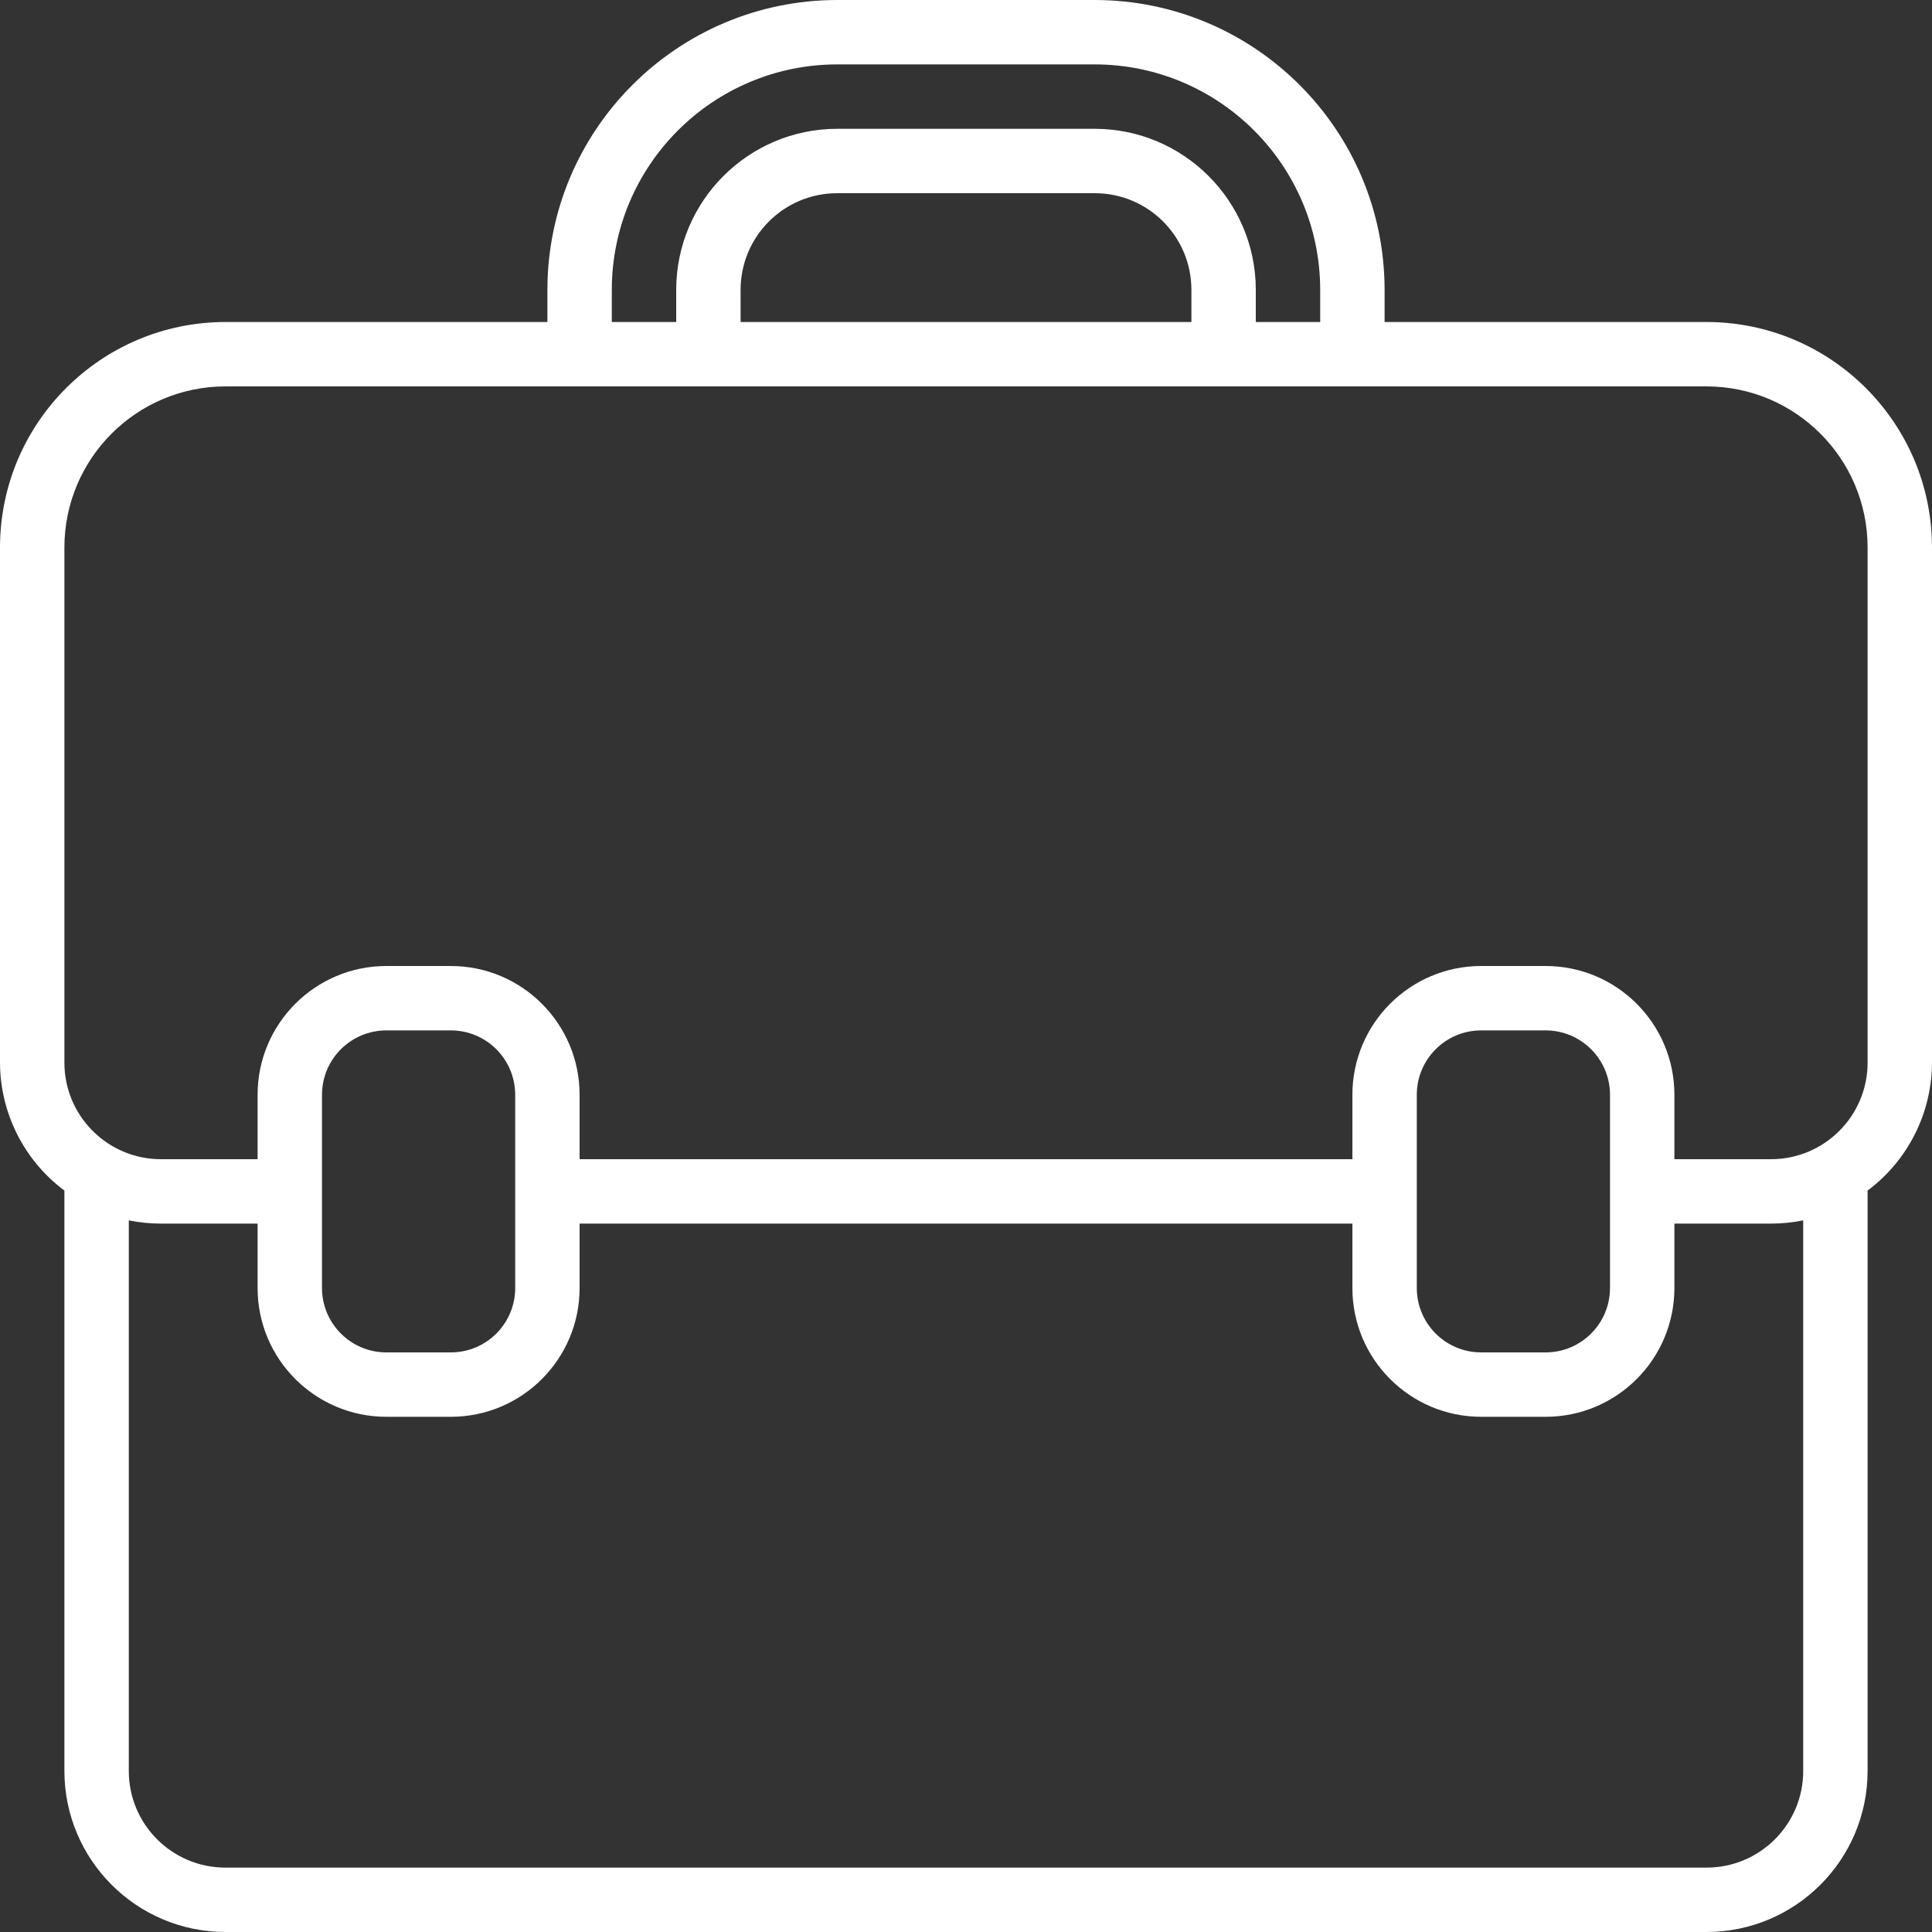<svg width="87" height="87" viewBox="0 0 87 87" fill="none" xmlns="http://www.w3.org/2000/svg">
<rect x="0" y="0" width="87" height="87" fill="#333333" stroke="none"/>
<path d="M76.85 14.5H62.35V13.05C62.342 5.846 56.504 0.008 49.3 0H37.7C30.496 0.008 24.658 5.846 24.65 13.05V14.5H10.15C4.547 14.506 0.006 19.047 0 24.65V47.85C0.007 50.12 1.081 52.255 2.9 53.612V79.75C2.905 83.752 6.148 86.995 10.15 87H76.85C80.852 86.995 84.095 83.752 84.1 79.75V53.612C85.919 52.254 86.993 50.12 87 47.85V24.65C86.993 19.047 82.453 14.506 76.85 14.5ZM27.55 13.05C27.556 7.447 32.097 2.906 37.7 2.9H49.3C54.903 2.907 59.444 7.447 59.45 13.05V14.5H56.55V13.05C56.545 9.048 53.302 5.805 49.3 5.8H37.7C33.698 5.805 30.455 9.048 30.45 13.05V14.5H27.55V13.05ZM33.35 14.5V13.05C33.35 10.648 35.298 8.7 37.7 8.7H49.3C51.702 8.7 53.65 10.648 53.65 13.05V14.5H33.35ZM81.2 79.75C81.2 82.152 79.252 84.1 76.85 84.1H10.15C7.748 84.1 5.8 82.152 5.8 79.75V54.955C6.277 55.052 6.763 55.1 7.25 55.1H11.6V58C11.6 61.203 14.197 63.8 17.4 63.8H20.3C23.503 63.8 26.1 61.203 26.1 58V55.1H60.9V58C60.9 61.203 63.496 63.8 66.7 63.8H69.6C72.803 63.8 75.4 61.203 75.4 58V55.1H79.75C80.237 55.1 80.723 55.052 81.2 54.955V79.75H81.2ZM14.5 58V49.3C14.5 47.698 15.798 46.4 17.4 46.4H20.3C21.902 46.4 23.2 47.698 23.2 49.3V58C23.2 59.602 21.902 60.9 20.3 60.9H17.4C15.798 60.9 14.5 59.602 14.5 58ZM63.8 58V49.3C63.8 47.698 65.098 46.4 66.7 46.4H69.6C71.201 46.4 72.5 47.698 72.5 49.3V58C72.5 59.602 71.201 60.9 69.6 60.9H66.7C65.098 60.9 63.8 59.602 63.8 58ZM84.1 47.85C84.1 50.252 82.152 52.2 79.75 52.2H75.4V49.3C75.4 46.097 72.803 43.5 69.6 43.5H66.7C63.497 43.5 60.9 46.097 60.9 49.3V52.2H26.1V49.3C26.1 46.097 23.503 43.5 20.3 43.5H17.4C14.197 43.5 11.6 46.097 11.6 49.3V52.2H7.25C4.848 52.2 2.9 50.252 2.9 47.85V24.65C2.905 20.648 6.148 17.405 10.15 17.4H76.85C80.852 17.405 84.095 20.648 84.1 24.65L84.1 47.85Z" fill="white"/>
</svg>
